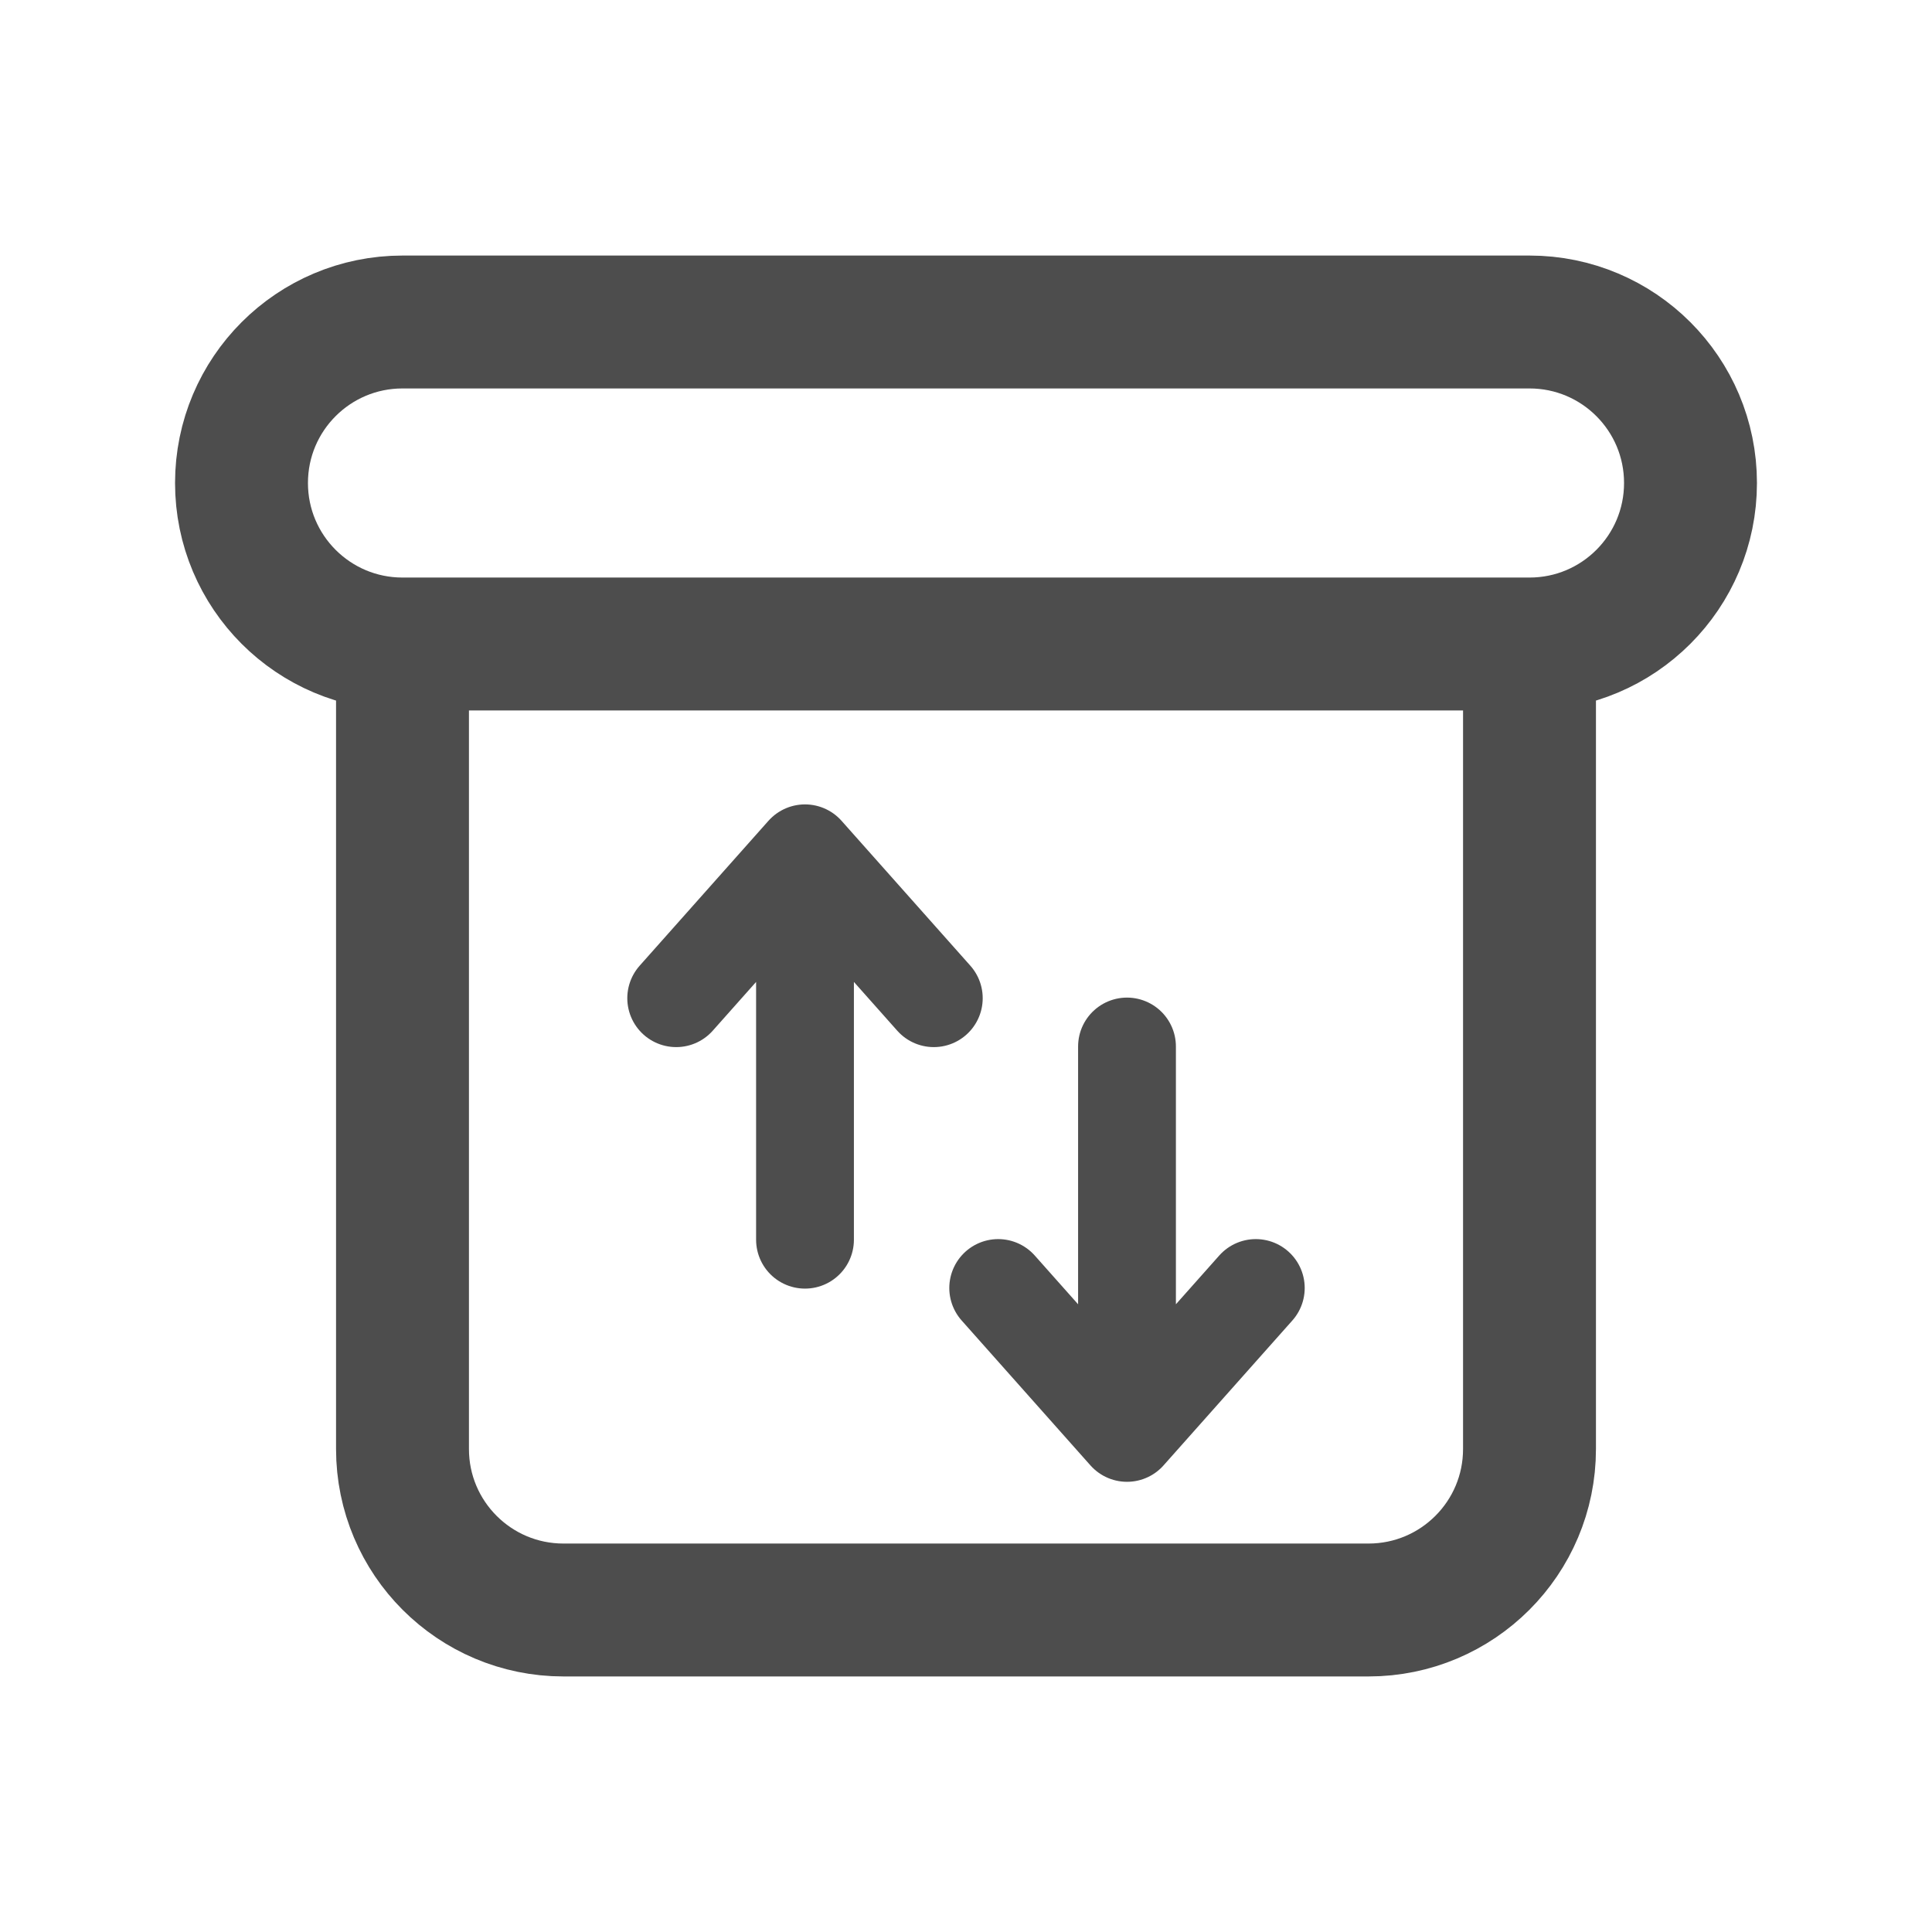 <svg width="24" height="24" viewBox="0 0 24 24" fill="none" xmlns="http://www.w3.org/2000/svg">
<path d="M10 15.4V10.6M10 10.6L8.4 12.4M10 10.6L11.6 12.4M14 13V17.8M14 17.8L15.6 16M14 17.8L12.4 16" stroke="#4D4D4D" stroke-width="1.215" stroke-linecap="round" stroke-linejoin="round"/>
<path d="M5 8H19M5 8C3.895 8 3 7.105 3 6C3 4.895 3.895 4 5 4H19C20.105 4 21 4.895 21 6C21 7.105 20.105 8 19 8M5 8L5 18C5 19.105 5.895 20 7 20H17C18.105 20 19 19.105 19 18V8" stroke="#4D4D4D" stroke-width="1.651" stroke-linecap="round" stroke-linejoin="round"/>
</svg>
